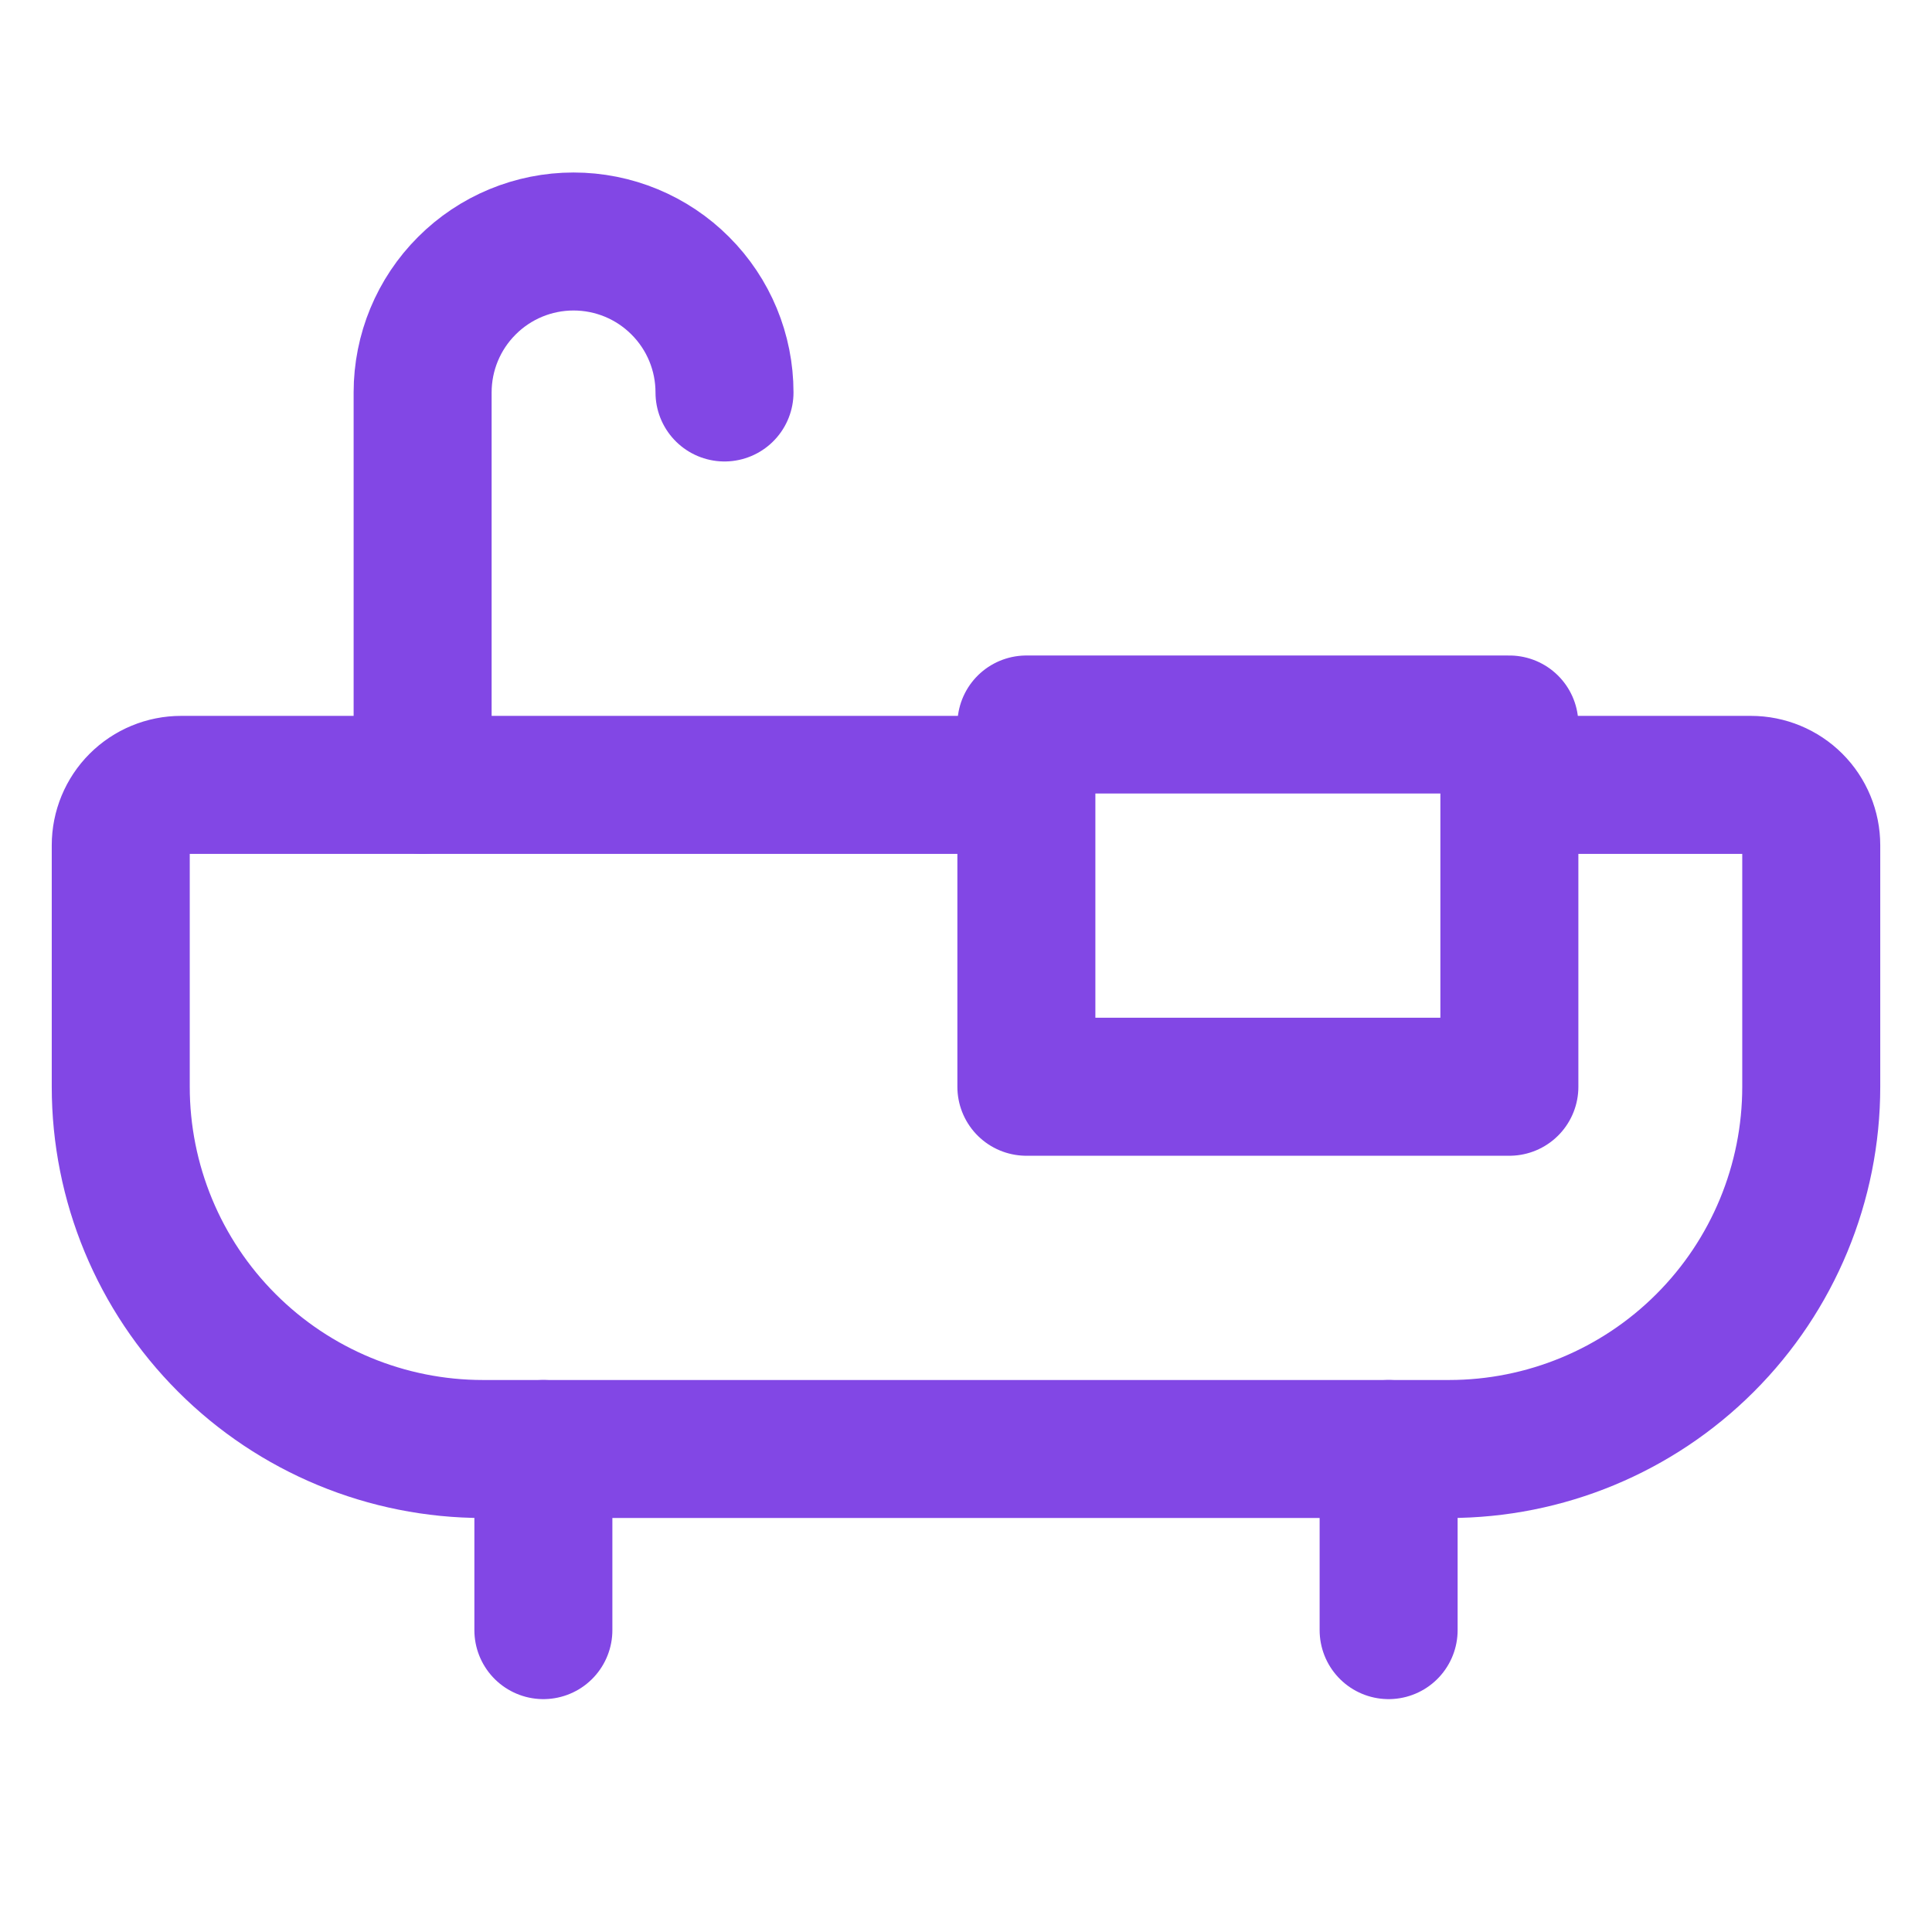 <svg width="28" height="28" viewBox="0 0 28 28" fill="none" xmlns="http://www.w3.org/2000/svg">
<path d="M7.875 21V23.625" stroke="#8247E5" stroke-width="2" stroke-linecap="round" stroke-linejoin="round"/>
<path d="M20.125 21V23.625" stroke="#8247E5" stroke-width="2" stroke-linecap="round" stroke-linejoin="round"/>
<path d="M6.125 11.375V5.688C6.125 5.107 6.355 4.551 6.766 4.141C7.176 3.73 7.732 3.5 8.312 3.5C8.893 3.5 9.449 3.73 9.859 4.141C10.27 4.551 10.5 5.107 10.5 5.688" stroke="#8247E5" stroke-width="2" stroke-linecap="round" stroke-linejoin="round"/>
<path d="M21.875 10.5H14.875V15.75H21.875V10.5Z" stroke="#8247E5" stroke-width="2" stroke-linecap="round" stroke-linejoin="round"/>
<path d="M21.875 11.375H25.375C25.607 11.375 25.83 11.467 25.994 11.631C26.158 11.795 26.25 12.018 26.25 12.25V15.75C26.25 17.142 25.697 18.478 24.712 19.462C23.728 20.447 22.392 21 21 21H7C5.608 21 4.272 20.447 3.288 19.462C2.303 18.478 1.75 17.142 1.75 15.75V12.25C1.75 12.018 1.842 11.795 2.006 11.631C2.17 11.467 2.393 11.375 2.625 11.375H14.875" stroke="#8247E5" stroke-width="2" stroke-linecap="round" stroke-linejoin="round"/>
</svg>
